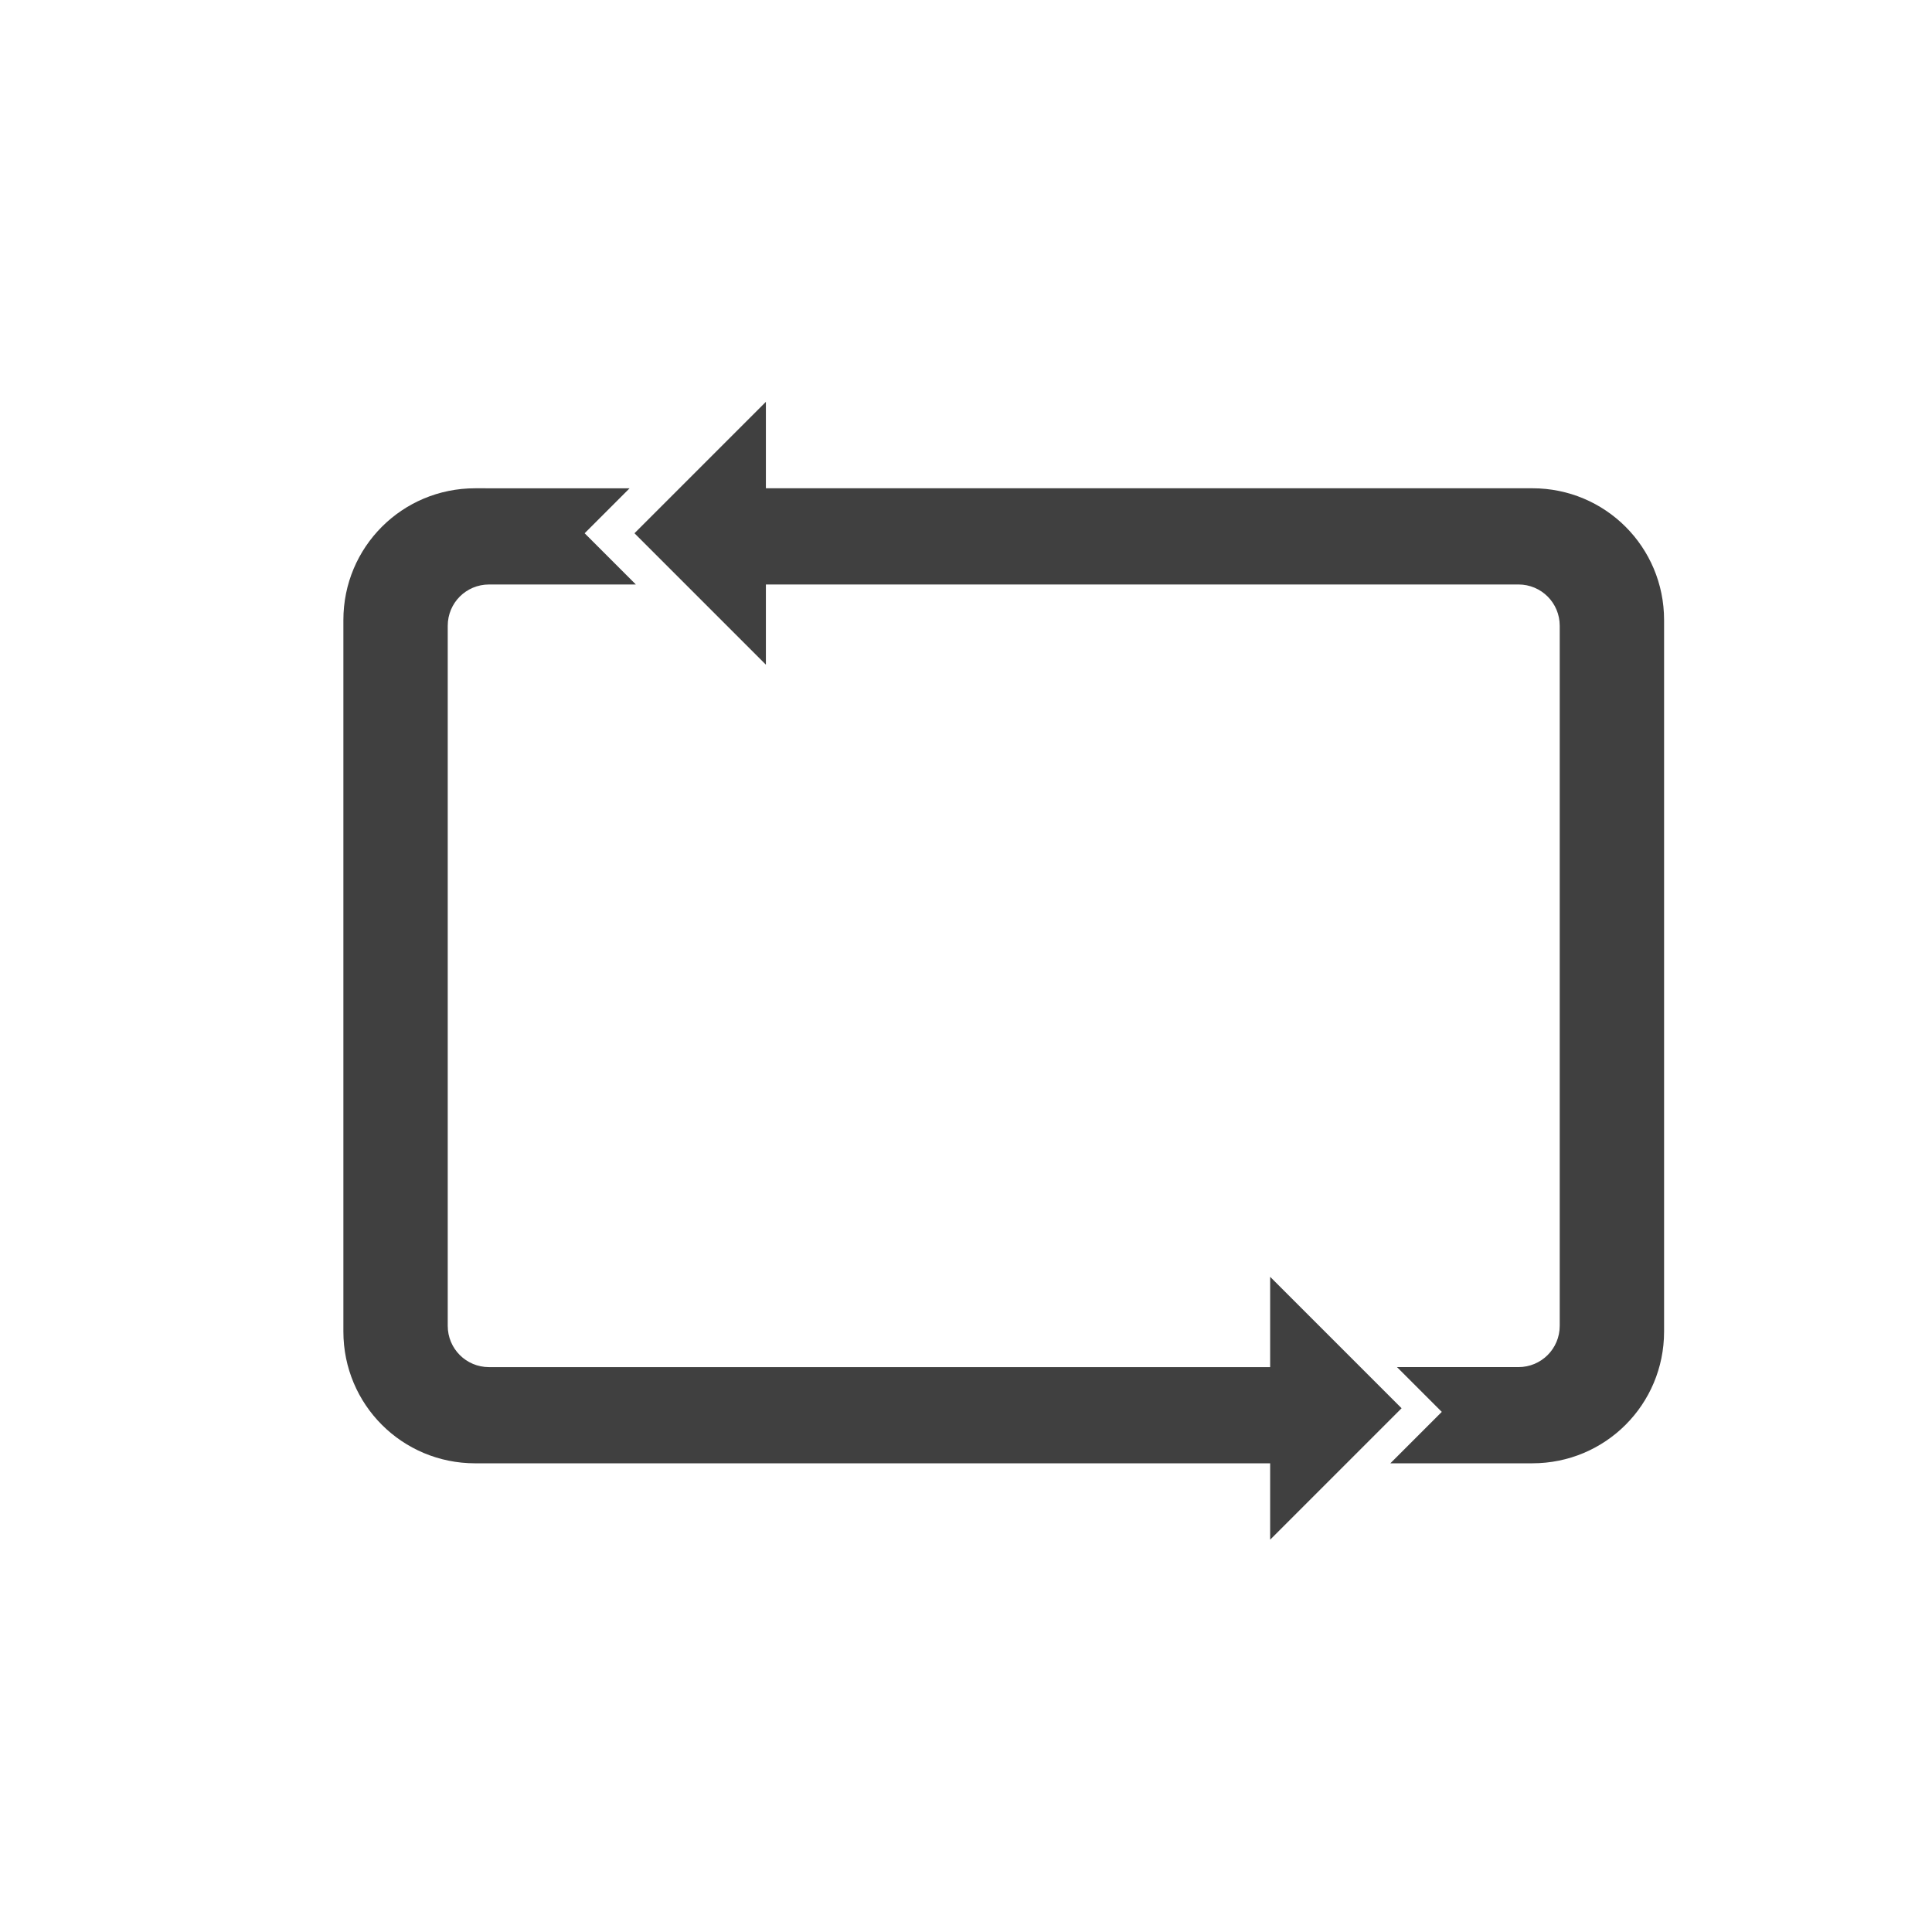 <?xml version="1.0" encoding="UTF-8" standalone="no"?>
<!-- Created with Inkscape (http://www.inkscape.org/) -->

<svg
   xmlns:dc="http://purl.org/dc/elements/1.1/"
   xmlns:cc="http://creativecommons.org/ns#"
   xmlns:rdf="http://www.w3.org/1999/02/22-rdf-syntax-ns#"
   xmlns:svg="http://www.w3.org/2000/svg"
   xmlns="http://www.w3.org/2000/svg"
   xmlns:sodipodi="http://sodipodi.sourceforge.net/DTD/sodipodi-0.dtd"
   xmlns:inkscape="http://www.inkscape.org/namespaces/inkscape"
   width="512"
   height="512"
   viewBox="0 0 135.467 135.467"
   version="1.1"
   id="svg8"
   sodipodi:docname="icon_repeat.svg"
   inkscape:version="0.92.1 r15371"
   inkscape:export-filename="/home/xruxa/AndroidStudioProjects/DropboxPlayer/app/src/main/res/drawable-hdpi/icon_repeat.png"
   inkscape:export-xdpi="18"
   inkscape:export-ydpi="18">
  <defs
     id="defs2" />
  <sodipodi:namedview
     id="base"
     pagecolor="#000000"
     bordercolor="#666666"
     borderopacity="1.0"
     inkscape:pageopacity="0"
     inkscape:pageshadow="2"
     inkscape:zoom="1"
     inkscape:cx="256"
     inkscape:cy="256"
     inkscape:document-units="mm"
     inkscape:current-layer="layer1"
     showgrid="false"
     units="px"
     inkscape:window-width="1871"
     inkscape:window-height="1056"
     inkscape:window-x="49"
     inkscape:window-y="24"
     inkscape:window-maximized="1" />
  <g
     inkscape:label="Layer 1"
     inkscape:groupmode="layer"
     id="layer1"
     transform="translate(0,-161.533)">
    <path
       style="opacity:1;fill:#404040;fill-opacity:1;stroke:none;stroke-width:0.686;stroke-miterlimit:4;stroke-dasharray:none;stroke-opacity:0.47"
       d="m 33.314,195.77 c -5.117,0 -9.237,4.12 -9.237,9.237 v 49.893 c 0,5.117 4.12,9.237 9.237,9.237 h 58.564 v -6.745 H 34.289 c -1.604,0 -2.895,-1.291 -2.895,-2.895 v -49.086 c 0,-1.604 1.291,-2.895 2.895,-2.895 h 10.296 l -3.592,-3.592 3.153,-3.153 z m 16.894,0 v 6.745 h 56.261 c 1.604,0 2.895,1.291 2.895,2.895 v 49.086 c 0,1.604 -1.291,2.895 -2.895,2.895 h -8.515 l 3.14,3.14 -3.605,3.605 h 9.955 c 5.117,0 9.237,-4.12 9.237,-9.237 v -49.893 c 0,-5.117 -4.12,-9.237 -9.237,-9.237 z"
       id="rect4498"
       inkscape:connector-curvature="0" />
    <path
       style="opacity:1;fill:#404040;fill-opacity:1;stroke:none;stroke-width:0.686;stroke-miterlimit:4;stroke-dasharray:none;stroke-opacity:0.47"
       d="m 44.487,198.923 9.216,-9.216 v 18.432 z"
       id="rect4503"
       inkscape:connector-curvature="0"
       sodipodi:nodetypes="cccc" />
    <path
       sodipodi:nodetypes="cccc"
       inkscape:connector-curvature="0"
       id="path4513"
       d="m 98.276,260.276 -9.216,-9.216 v 18.432 z"
       style="opacity:1;fill:#404040;fill-opacity:1;stroke:none;stroke-width:0.686;stroke-miterlimit:4;stroke-dasharray:none;stroke-opacity:0.47" />
  </g>
</svg>
